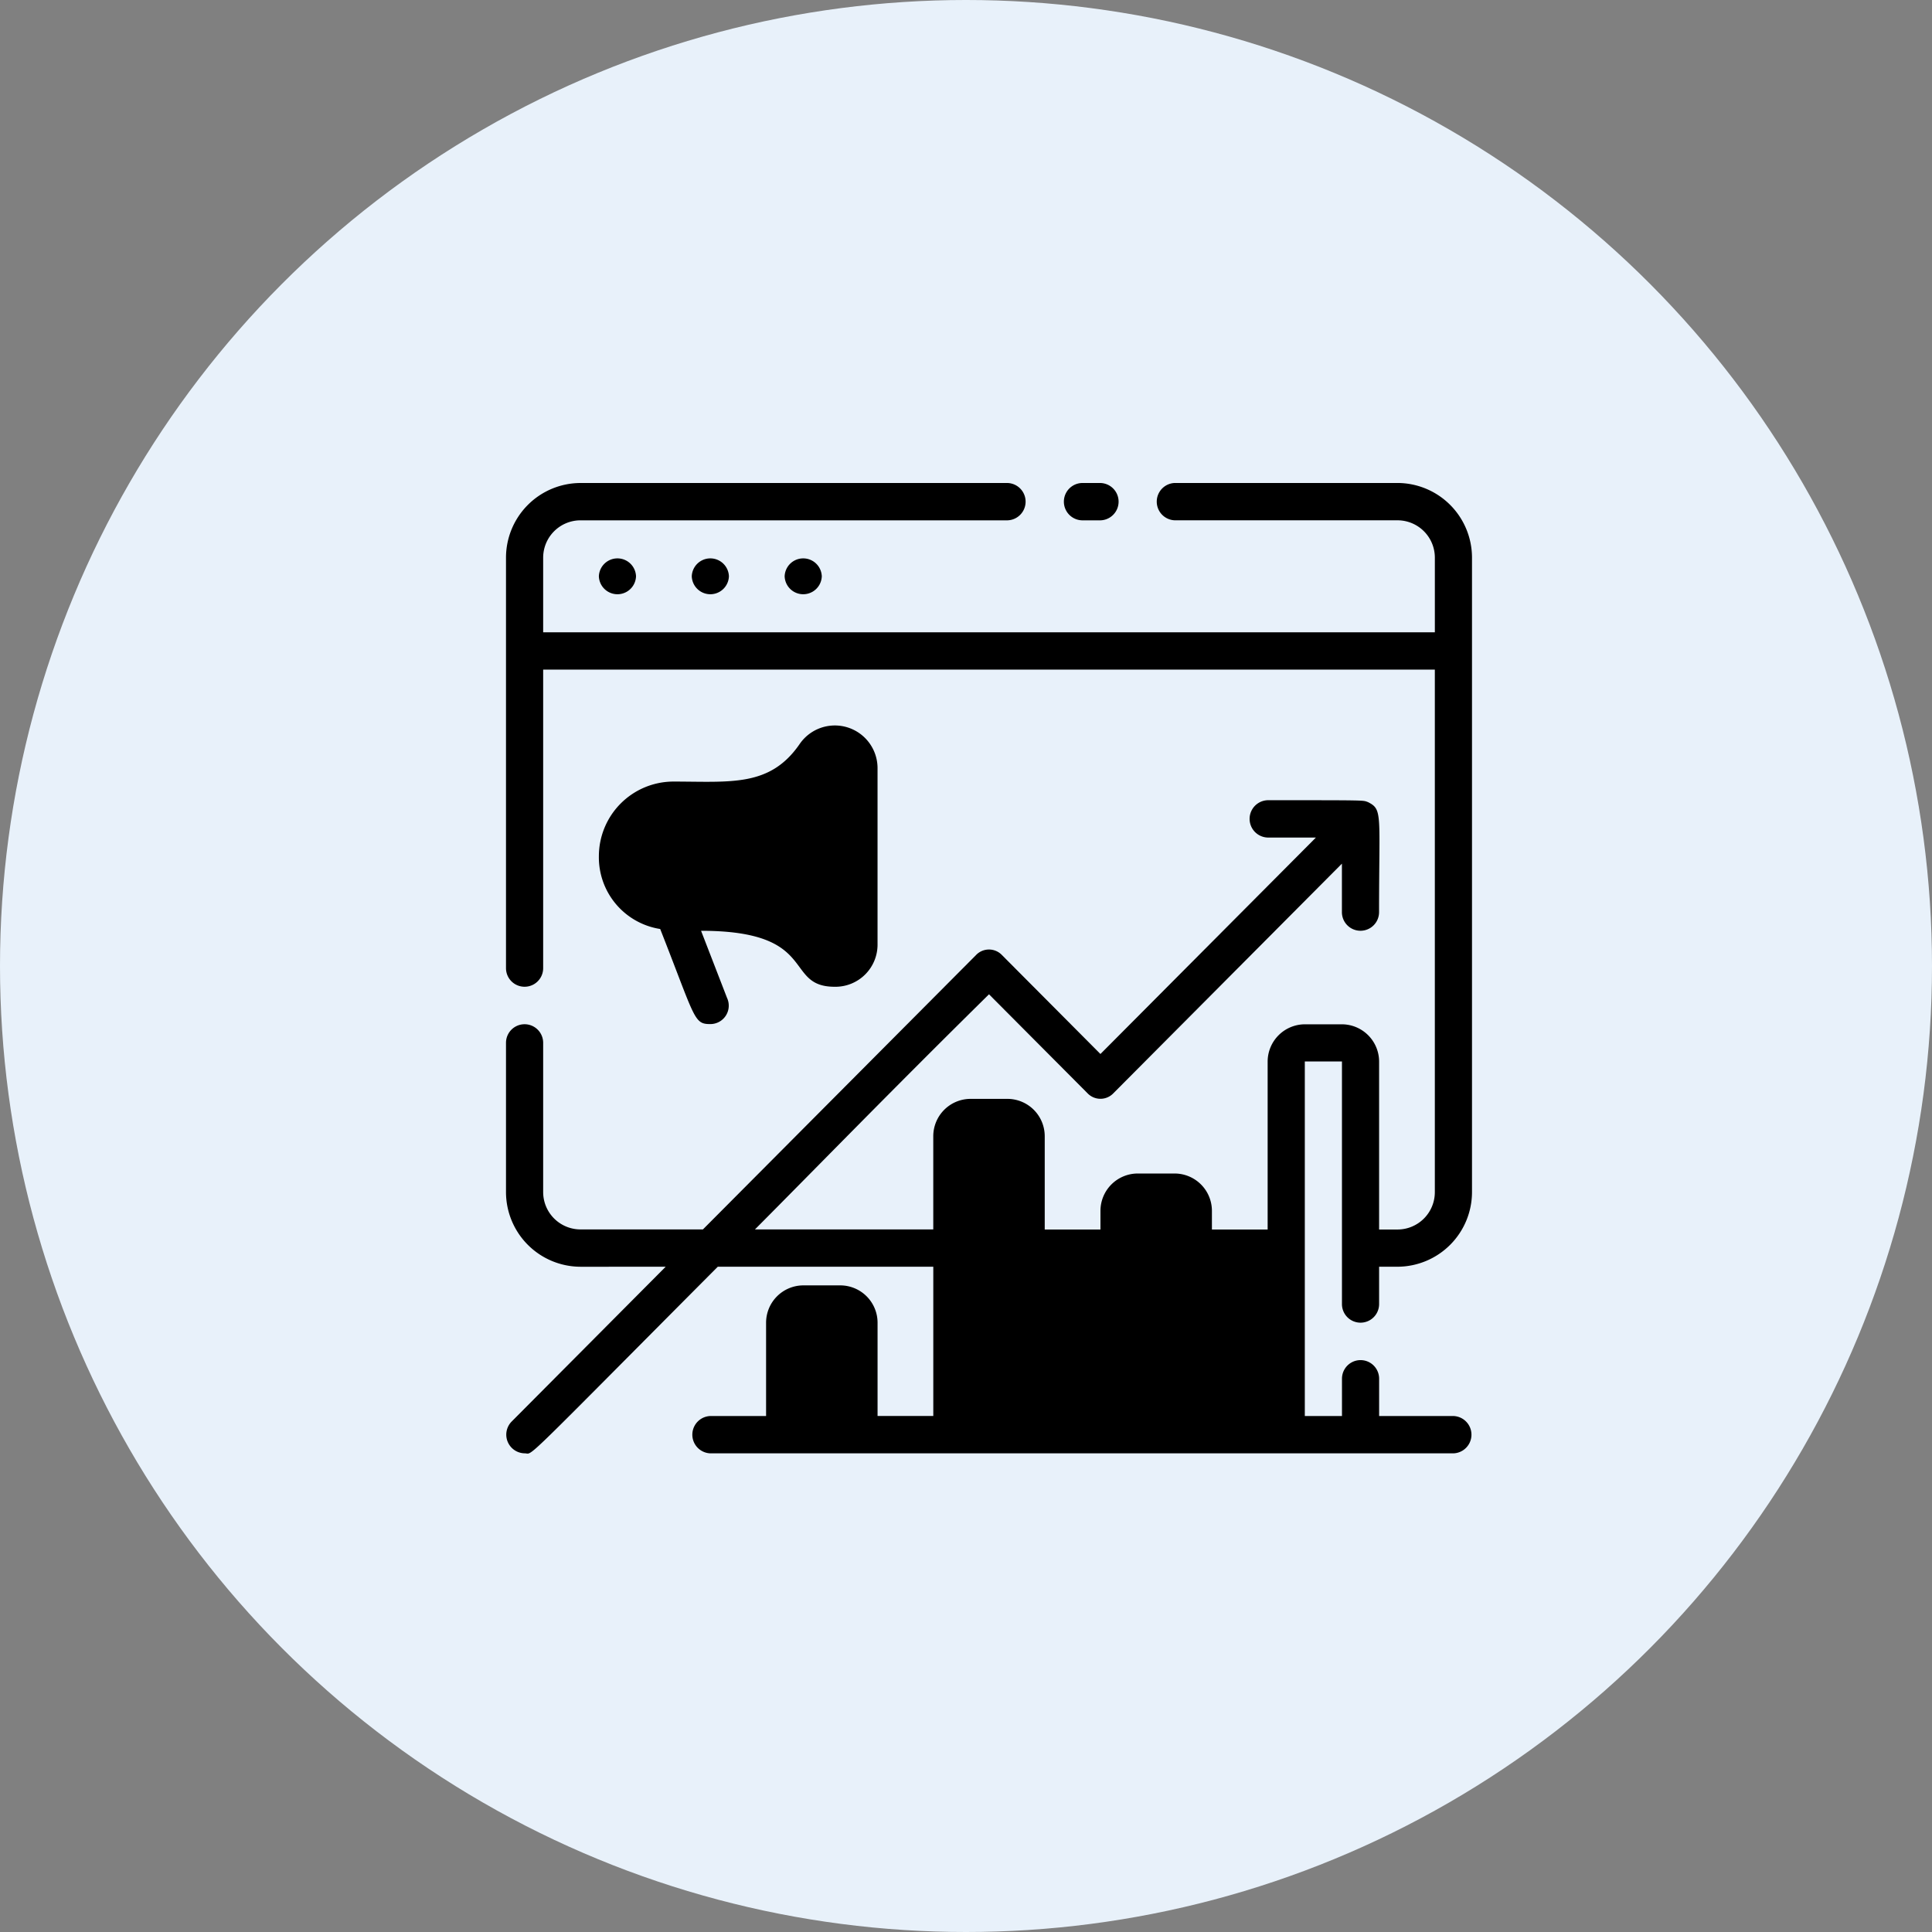 <svg xmlns="http://www.w3.org/2000/svg" width="84" height="84" viewBox="0 0 84 84">
  <rect x="0" y="0" width="84" height="84" fill="#808080" stroke="none"/>
  <g id="business-analysis" transform="translate(-116)">
    <circle id="Oval" cx="42" cy="42" r="42" transform="translate(116)" fill="#e8f1fa"/>
    <g id="Digital_Marketing_Lineart_statistic" data-name="Digital Marketing Lineart_statistic" transform="translate(138 21)">
      <path id="Path" d="M0,.791a.808.808,0,0,0,1.615,0A.808.808,0,0,0,0,.791Z" transform="translate(4.038 3.266)"/>
      <path id="Path-2" data-name="Path" d="M0,.791a.808.808,0,0,0,1.615,0A.808.808,0,0,0,0,.791Z" transform="translate(8.077 3.266)"/>
      <path id="Path-3" data-name="Path" d="M0,.791a.808.808,0,0,0,1.615,0A.808.808,0,0,0,0,.791Z" transform="translate(12.115 3.266)"/>
      <path id="Path-4" data-name="Path" d="M.788,1.623H1.6A.812.812,0,0,0,1.6,0H.788A.812.812,0,0,0,.788,1.623Z" transform="translate(24.251)"/>
      <path id="Shape" d="M2.666,8.854A3.153,3.153,0,0,1,0,5.69,3.248,3.248,0,0,1,3.231,2.444c2.5,0,4.2.244,5.492-1.623a1.856,1.856,0,0,1,3.393,1.055V9.5a1.832,1.832,0,0,1-1.858,1.866c-2.261,0-.646-2.434-5.815-2.434l1.13,2.92a.8.8,0,0,1-.726,1.136C4.119,12.991,4.2,12.748,2.666,8.854Z" transform="translate(4.038 10.537)"/>
      <path id="Shape-2" data-name="Shape" d="M.807,42.188A.812.812,0,0,1,.242,40.81l6.7-6.734H3.231A3.248,3.248,0,0,1,0,30.83V24.34a.808.808,0,0,1,1.616,0V30.83a1.624,1.624,0,0,0,1.616,1.623H8.562L20.434,20.526a.78.78,0,0,1,1.131,0l4.28,4.3,9.369-9.411h-2.1a.812.812,0,0,1,0-1.623c4.442,0,4.119,0,4.361.081.646.325.484.487.484,4.787a.807.807,0,0,1-1.615,0v-2.11L26.411,26.53a.777.777,0,0,1-1.13,0L21,22.23c-4.28,4.219-7.592,7.627-10.176,10.223h7.753V28.4a1.624,1.624,0,0,1,1.615-1.623h1.616A1.624,1.624,0,0,1,23.423,28.4v4.057h2.423v-.812a1.624,1.624,0,0,1,1.615-1.623h1.615a1.624,1.624,0,0,1,1.616,1.623v.812h2.423v-7.3a1.624,1.624,0,0,1,1.615-1.622h1.616a1.623,1.623,0,0,1,1.615,1.622v7.3h.808a1.624,1.624,0,0,0,1.615-1.623V8.114H1.616V21.094a.808.808,0,0,1-1.616,0V3.245A3.248,3.248,0,0,1,3.231,0H21.808a.812.812,0,0,1,0,1.623H3.231A1.624,1.624,0,0,0,1.616,3.245V6.491H40.385V3.245a1.624,1.624,0,0,0-1.615-1.623H29.077a.812.812,0,0,1,0-1.623h9.692A3.248,3.248,0,0,1,42,3.245V30.83a3.248,3.248,0,0,1-3.231,3.245h-.808V35.7a.807.807,0,0,1-1.615,0V25.151H34.731V40.566h1.616V38.943a.807.807,0,0,1,1.615,0v1.623h3.231a.812.812,0,0,1,0,1.623H8.885a.812.812,0,0,1,0-1.623h2.423V36.509a1.624,1.624,0,0,1,1.616-1.623h1.615a1.624,1.624,0,0,1,1.616,1.623v4.056h2.423v-6.49H9.208C1.652,41.665,1.176,42.2.937,42.2.9,42.2.865,42.188.807,42.188Z"/>
    </g>
  </g>
</svg>

